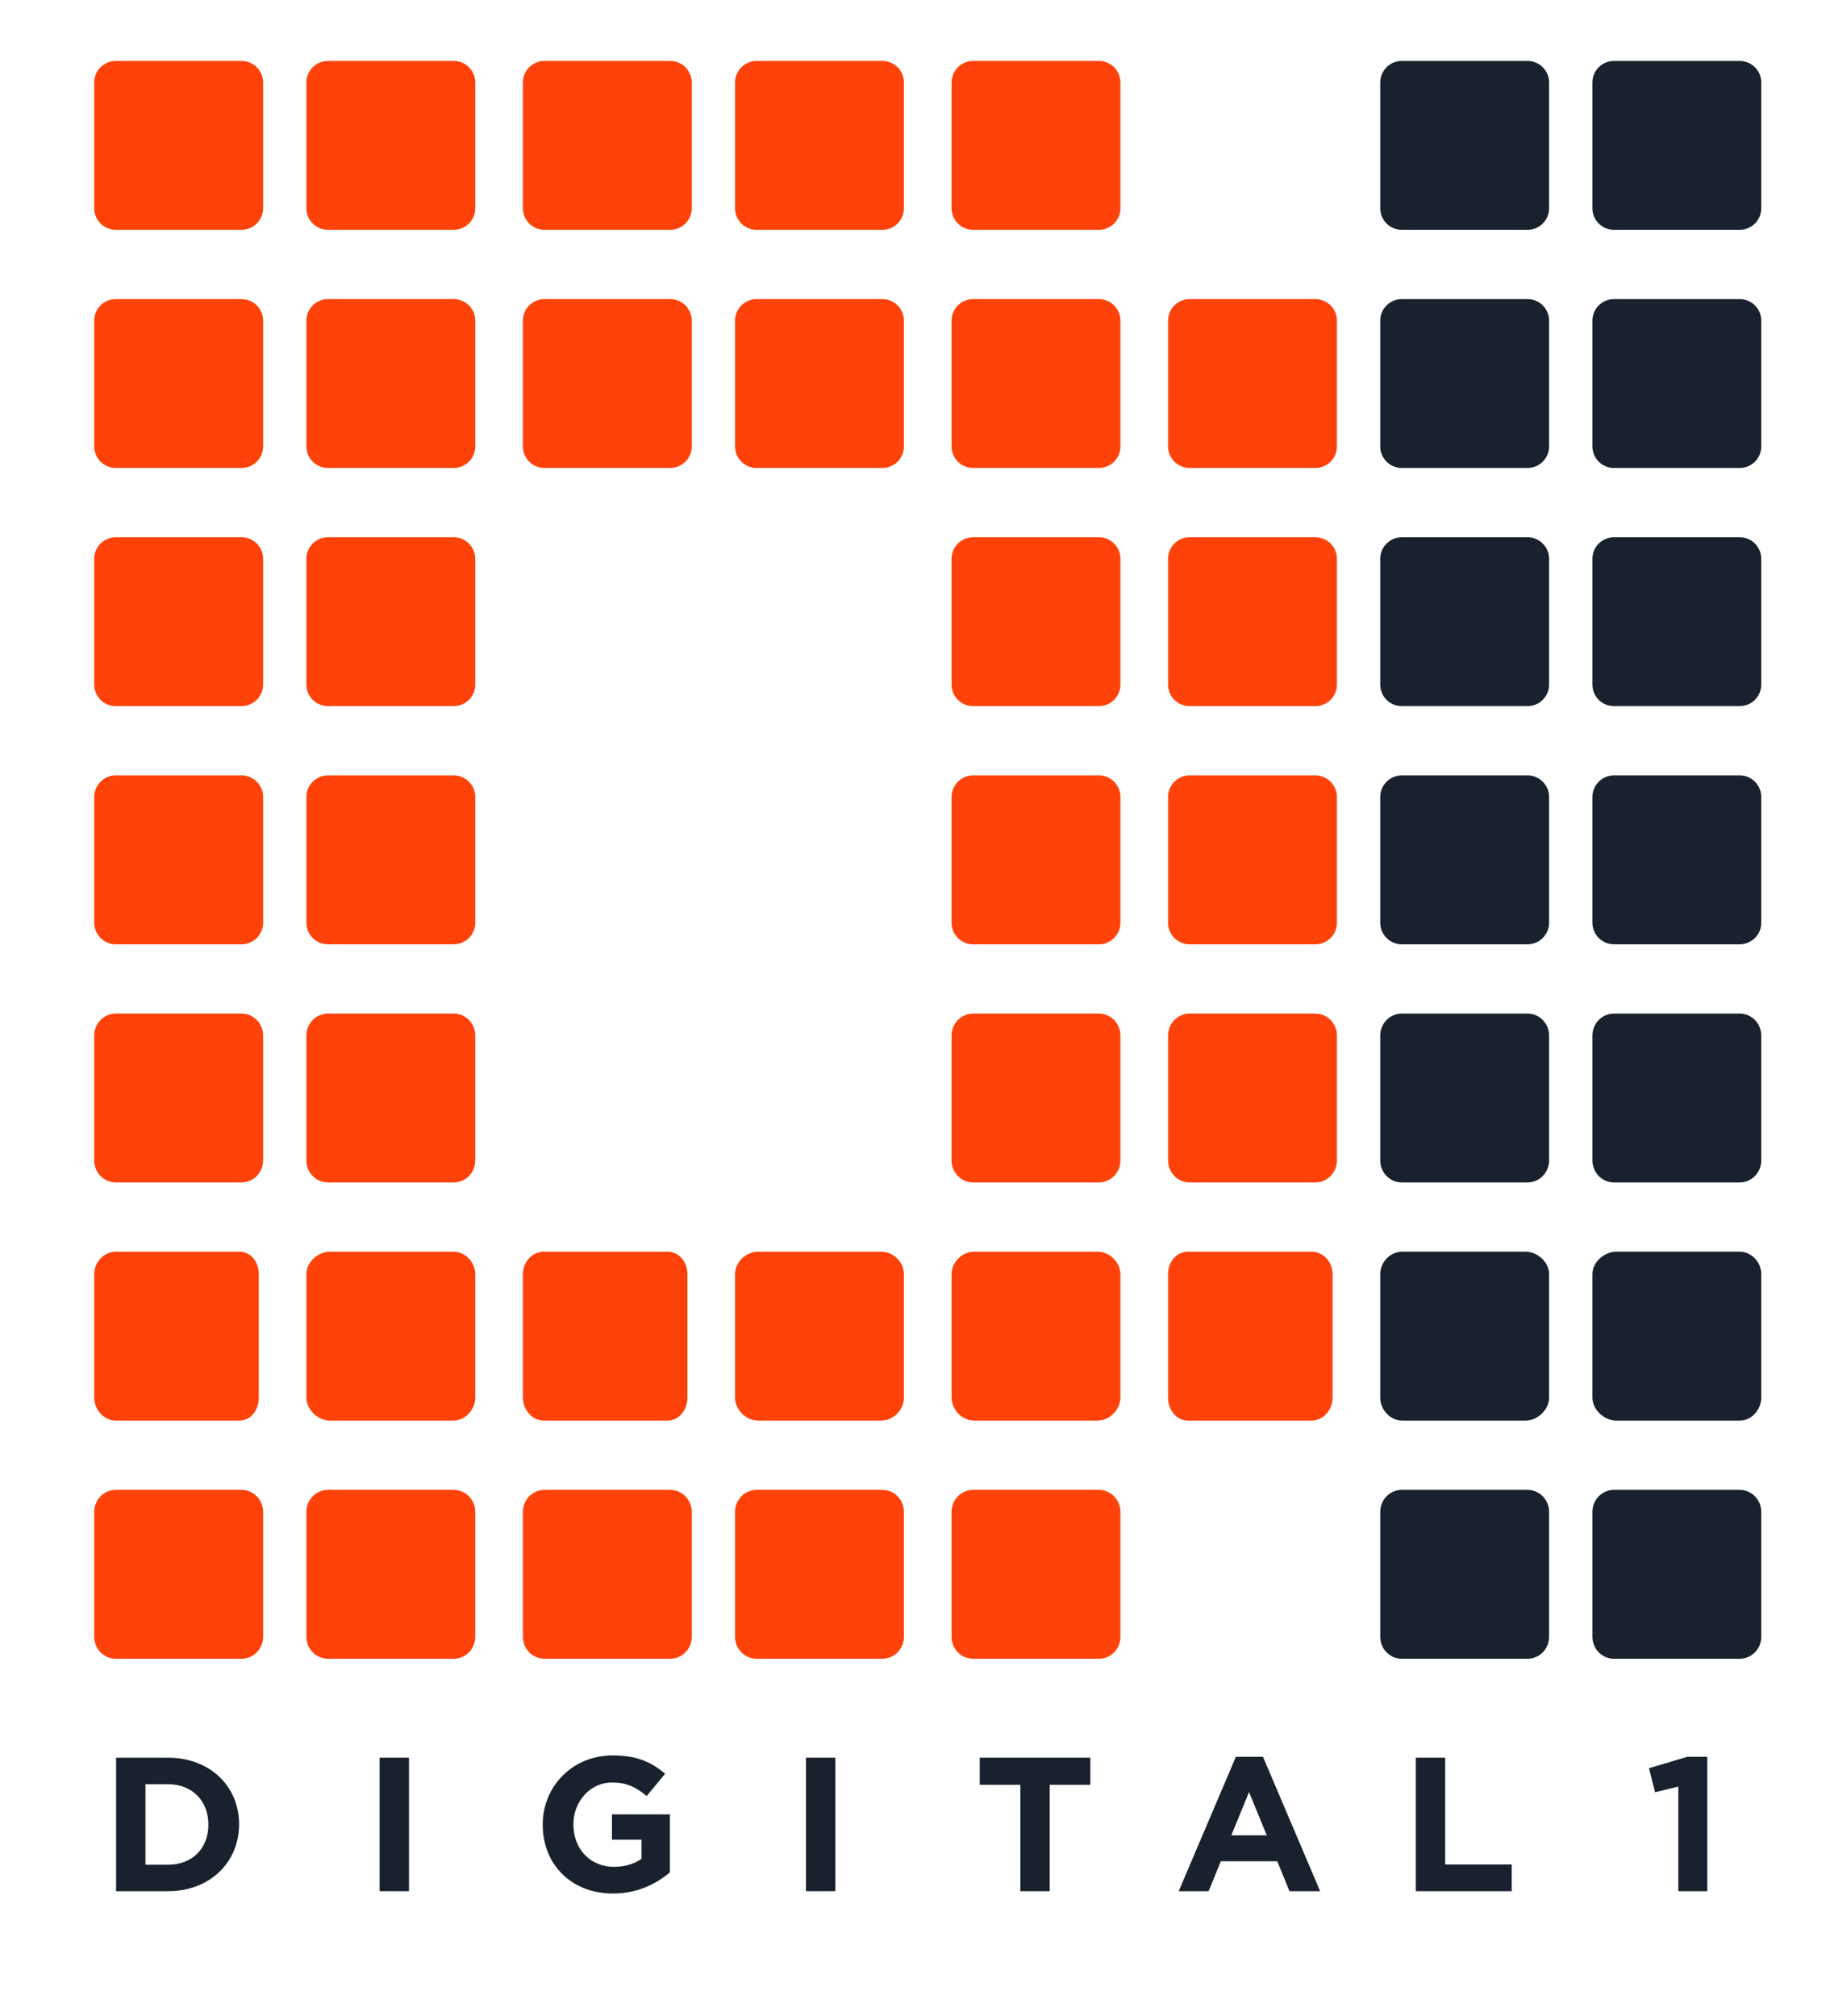 <?xml version="1.0" encoding="utf-8"?>
<!-- Generator: Adobe Illustrator 16.0.4, SVG Export Plug-In . SVG Version: 6.00 Build 0)  -->
<!DOCTYPE svg PUBLIC "-//W3C//DTD SVG 1.1//EN" "http://www.w3.org/Graphics/SVG/1.1/DTD/svg11.dtd">
<svg version="1.1" id="Layer_1" xmlns="http://www.w3.org/2000/svg" xmlns:xlink="http://www.w3.org/1999/xlink" x="0px" y="0px"
	 width="888.089px" height="978.229px" viewBox="0 0 888.089 978.229" enable-background="new 0 0 888.089 978.229"
	 xml:space="preserve">
<g>
	<path fill="none" d="M81.604,865.844h-11.02v39.061h11.02c11.643,0,19.517-7.864,19.517-19.345v-0.181
		C101.121,873.91,93.247,865.844,81.604,865.844z"/>
	<polygon fill="none" points="597.548,890.648 614.761,890.648 606.146,869.64 	"/>
	<path fill="#FF4209" d="M428.206,29.577h-61.028c-5.771,0-10.46,4.678-10.46,10.468v61.02c0,5.78,4.689,10.458,10.46,10.458h61.028
		c5.781,0,10.46-4.679,10.46-10.458v-61.02C438.666,34.255,433.987,29.577,428.206,29.577z"/>
	<path fill="#FF4209" d="M325.241,29.577h-61.029c-5.77,0-10.459,4.678-10.459,10.468v61.02c0,5.78,4.689,10.458,10.459,10.458
		h61.029c5.781,0,10.459-4.679,10.459-10.458v-61.02C335.7,34.255,331.022,29.577,325.241,29.577z"/>
	<path fill="#FF4209" d="M220.174,29.577h-61.021c-5.778,0-10.467,4.678-10.467,10.468v61.02c0,5.78,4.688,10.458,10.467,10.458
		h61.021c5.78,0,10.468-4.679,10.468-10.458v-61.02C230.642,34.255,225.954,29.577,220.174,29.577z"/>
	<path fill="#FF4209" d="M117.209,29.577H56.19c-5.781,0-10.47,4.678-10.47,10.468v61.02c0,5.78,4.688,10.458,10.47,10.458h61.019
		c5.79,0,10.47-4.679,10.47-10.458v-61.02C127.679,34.255,122.999,29.577,117.209,29.577z"/>
	<path fill="#FF4209" d="M533.275,29.577h-61.029c-5.771,0-10.459,4.678-10.459,10.468v61.02c0,5.78,4.688,10.458,10.459,10.458
		h61.029c5.77,0,10.459-4.679,10.459-10.458v-61.02C543.734,34.255,539.044,29.577,533.275,29.577z"/>
	<path fill="#19212E" d="M741.308,29.577h-61.029c-5.781,0-10.457,4.678-10.457,10.468v61.02c0,5.78,4.676,10.458,10.457,10.458
		h61.029c5.771,0,10.457-4.679,10.457-10.458v-61.02C751.765,34.255,747.078,29.577,741.308,29.577z"/>
	<path fill="#19212E" d="M844.271,29.577h-61.029c-5.779,0-10.459,4.678-10.459,10.468v61.02c0,5.78,4.68,10.458,10.459,10.458
		h61.029c5.771,0,10.459-4.679,10.459-10.458v-61.02C854.73,34.255,850.042,29.577,844.271,29.577z"/>
	<path fill="#FF4209" d="M428.206,145.153h-61.028c-5.771,0-10.46,4.679-10.46,10.458v61.02c0,5.78,4.689,10.468,10.46,10.468
		h61.028c5.781,0,10.46-4.688,10.46-10.468v-61.02C438.666,149.832,433.987,145.153,428.206,145.153z"/>
	<path fill="#FF4209" d="M325.241,145.153h-61.029c-5.77,0-10.459,4.679-10.459,10.458v61.02c0,5.78,4.689,10.468,10.459,10.468
		h61.029c5.781,0,10.459-4.688,10.459-10.468v-61.02C335.7,149.832,331.022,145.153,325.241,145.153z"/>
	<path fill="#FF4209" d="M220.174,145.153h-61.021c-5.778,0-10.467,4.679-10.467,10.458v61.02c0,5.78,4.688,10.468,10.467,10.468
		h61.021c5.78,0,10.468-4.688,10.468-10.468v-61.02C230.642,149.832,225.954,145.153,220.174,145.153z"/>
	<path fill="#FF4209" d="M117.209,145.153H56.19c-5.781,0-10.47,4.679-10.47,10.458v61.02c0,5.78,4.688,10.468,10.47,10.468h61.019
		c5.79,0,10.47-4.688,10.47-10.468v-61.02C127.679,149.832,122.999,145.153,117.209,145.153z"/>
	<path fill="#FF4209" d="M533.275,145.153h-61.029c-5.771,0-10.459,4.679-10.459,10.458v61.02c0,5.78,4.688,10.468,10.459,10.468
		h61.029c5.77,0,10.459-4.688,10.459-10.468v-61.02C543.734,149.832,539.044,145.153,533.275,145.153z"/>
	<path fill="#FF4209" d="M638.343,145.153h-61.027c-5.781,0-10.459,4.679-10.459,10.458v61.02c0,5.78,4.678,10.468,10.459,10.468
		h61.027c5.771,0,10.459-4.688,10.459-10.468v-61.02C648.802,149.832,644.113,145.153,638.343,145.153z"/>
	<path fill="#19212E" d="M741.308,145.153h-61.029c-5.781,0-10.457,4.679-10.457,10.458v61.02c0,5.78,4.676,10.468,10.457,10.468
		h61.029c5.771,0,10.457-4.688,10.457-10.468v-61.02C751.765,149.832,747.078,145.153,741.308,145.153z"/>
	<path fill="#19212E" d="M844.271,145.153h-61.029c-5.779,0-10.459,4.679-10.459,10.458v61.02c0,5.78,4.68,10.468,10.459,10.468
		h61.029c5.771,0,10.459-4.688,10.459-10.468v-61.02C854.73,149.832,850.042,145.153,844.271,145.153z"/>
	<path fill="#FF4209" d="M220.174,260.72h-61.021c-5.778,0-10.467,4.688-10.467,10.459v61.029c0,5.78,4.688,10.459,10.467,10.459
		h61.021c5.78,0,10.468-4.679,10.468-10.459v-61.029C230.642,265.409,225.954,260.72,220.174,260.72z"/>
	<path fill="#FF4209" d="M117.209,260.72H56.19c-5.781,0-10.47,4.688-10.47,10.459v61.029c0,5.78,4.688,10.459,10.47,10.459h61.019
		c5.79,0,10.47-4.679,10.47-10.459v-61.029C127.679,265.409,122.999,260.72,117.209,260.72z"/>
	<path fill="#FF4209" d="M533.275,260.72h-61.029c-5.771,0-10.459,4.688-10.459,10.459v61.029c0,5.78,4.688,10.459,10.459,10.459
		h61.029c5.77,0,10.459-4.679,10.459-10.459v-61.029C543.734,265.409,539.044,260.72,533.275,260.72z"/>
	<path fill="#FF4209" d="M638.343,260.72h-61.027c-5.781,0-10.459,4.688-10.459,10.459v61.029c0,5.78,4.678,10.459,10.459,10.459
		h61.027c5.771,0,10.459-4.679,10.459-10.459v-61.029C648.802,265.409,644.113,260.72,638.343,260.72z"/>
	<path fill="#19212E" d="M741.308,260.72h-61.029c-5.781,0-10.457,4.688-10.457,10.459v61.029c0,5.78,4.676,10.459,10.457,10.459
		h61.029c5.771,0,10.457-4.679,10.457-10.459v-61.029C751.765,265.409,747.078,260.72,741.308,260.72z"/>
	<path fill="#19212E" d="M844.271,260.72h-61.029c-5.779,0-10.459,4.688-10.459,10.459v61.029c0,5.78,4.68,10.459,10.459,10.459
		h61.029c5.771,0,10.459-4.679,10.459-10.459v-61.029C854.73,265.409,850.042,260.72,844.271,260.72z"/>
	<path fill="#FF4209" d="M220.174,376.288h-61.021c-5.778,0-10.467,4.688-10.467,10.469v61.02c0,5.78,4.688,10.47,10.467,10.47
		h61.021c5.78,0,10.468-4.689,10.468-10.47v-61.02C230.642,380.976,225.954,376.288,220.174,376.288z"/>
	<path fill="#FF4209" d="M117.209,376.288H56.19c-5.781,0-10.47,4.688-10.47,10.469v61.02c0,5.78,4.688,10.47,10.47,10.47h61.019
		c5.79,0,10.47-4.689,10.47-10.47v-61.02C127.679,380.976,122.999,376.288,117.209,376.288z"/>
	<path fill="#FF4209" d="M533.275,376.288h-61.029c-5.771,0-10.459,4.688-10.459,10.469v61.02c0,5.78,4.688,10.47,10.459,10.47
		h61.029c5.77,0,10.459-4.689,10.459-10.47v-61.02C543.734,380.976,539.044,376.288,533.275,376.288z"/>
	<path fill="#FF4209" d="M638.343,376.288h-61.027c-5.781,0-10.459,4.688-10.459,10.469v61.02c0,5.78,4.678,10.47,10.459,10.47
		h61.027c5.771,0,10.459-4.689,10.459-10.47v-61.02C648.802,380.976,644.113,376.288,638.343,376.288z"/>
	<path fill="#19212E" d="M741.308,376.288h-61.029c-5.781,0-10.457,4.688-10.457,10.469v61.02c0,5.78,4.676,10.47,10.457,10.47
		h61.029c5.771,0,10.457-4.689,10.457-10.47v-61.02C751.765,380.976,747.078,376.288,741.308,376.288z"/>
	<path fill="#19212E" d="M844.271,376.288h-61.029c-5.779,0-10.459,4.688-10.459,10.469v61.02c0,5.78,4.68,10.47,10.459,10.47
		h61.029c5.771,0,10.459-4.689,10.459-10.47v-61.02C854.73,380.976,850.042,376.288,844.271,376.288z"/>
	<path fill="#FF4209" d="M220.174,491.865h-61.021c-5.778,0-10.467,4.776-10.467,10.68v60.589c0,5.899,4.688,10.679,10.467,10.679
		h61.021c5.78,0,10.468-4.778,10.468-10.679v-60.589C230.642,496.642,225.954,491.865,220.174,491.865z"/>
	<path fill="#FF4209" d="M117.209,491.865H56.19c-5.781,0-10.47,4.776-10.47,10.68v60.589c0,5.899,4.688,10.679,10.47,10.679h61.019
		c5.79,0,10.47-4.778,10.47-10.679v-60.589C127.679,496.642,122.999,491.865,117.209,491.865z"/>
	<path fill="#FF4209" d="M533.275,491.865h-61.029c-5.771,0-10.459,4.776-10.459,10.68v60.589c0,5.899,4.688,10.679,10.459,10.679
		h61.029c5.77,0,10.459-4.778,10.459-10.679v-60.589C543.734,496.642,539.044,491.865,533.275,491.865z"/>
	<path fill="#FF4209" d="M638.343,491.865h-61.027c-5.781,0-10.459,4.776-10.459,10.68v60.589c0,5.899,4.678,10.679,10.459,10.679
		h61.027c5.771,0,10.459-4.778,10.459-10.679v-60.589C648.802,496.642,644.113,491.865,638.343,491.865z"/>
	<path fill="#19212E" d="M741.308,491.865h-61.029c-5.781,0-10.457,4.776-10.457,10.68v60.589c0,5.899,4.676,10.679,10.457,10.679
		h61.029c5.771,0,10.457-4.778,10.457-10.679v-60.589C751.765,496.642,747.078,491.865,741.308,491.865z"/>
	<path fill="#19212E" d="M844.271,491.865h-61.029c-5.779,0-10.459,4.776-10.459,10.68v60.589c0,5.899,4.68,10.679,10.459,10.679
		h61.029c5.771,0,10.459-4.778,10.459-10.679v-60.589C854.73,496.642,850.042,491.865,844.271,491.865z"/>
	<path fill="#FF4209" d="M427.786,607.431h-59.979c-5.779,0-11.091,5.089-11.091,10.869v59.968c0,5.78,5.312,11.12,11.091,11.12
		h59.979c5.771,0,10.88-5.34,10.88-11.12V618.3C438.666,612.52,433.557,607.431,427.786,607.431z"/>
	<path fill="#FF4209" d="M263.933,689.388h59.978c5.78,0,9.696-5.34,9.696-11.12V618.3c0-5.78-3.916-10.869-9.696-10.869h-59.978
		c-5.771,0-10.18,5.089-10.18,10.869v59.968C253.753,684.048,258.162,689.388,263.933,689.388z"/>
	<path fill="#FF4209" d="M220.034,607.431h-59.968c-5.79,0-11.38,5.089-11.38,10.869v59.968c0,5.78,5.59,11.12,11.38,11.12h59.968
		c5.78,0,10.607-5.34,10.607-11.12V618.3C230.642,612.52,225.814,607.431,220.034,607.431z"/>
	<path fill="#FF4209" d="M56.19,689.388h59.978c5.771,0,9.406-5.34,9.406-11.12V618.3c0-5.78-3.636-10.869-9.406-10.869H56.19
		c-5.781,0-10.47,5.089-10.47,10.869v59.968C45.721,684.048,50.409,689.388,56.19,689.388z"/>
	<path fill="#FF4209" d="M532.654,607.431h-59.98c-5.777,0-10.889,5.089-10.889,10.869v59.968c0,5.78,5.109,11.12,10.889,11.12
		h59.98c5.77,0,11.08-5.34,11.08-11.12V618.3C543.734,612.52,538.423,607.431,532.654,607.431z"/>
	<path fill="#FF4209" d="M636.519,607.431H576.55c-5.779,0-9.693,5.089-9.693,10.869v59.968c0,5.78,3.914,11.12,9.693,11.12h59.969
		c5.781,0,10.18-5.34,10.18-11.12V618.3C646.699,612.52,642.3,607.431,636.519,607.431z"/>
	<path fill="#19212E" d="M740.384,607.431h-59.967c-5.771,0-10.598,5.089-10.598,10.869v59.968c0,5.78,4.828,11.12,10.598,11.12
		h59.967c5.791,0,11.381-5.34,11.381-11.12V618.3C751.765,612.52,746.175,607.431,740.384,607.431z"/>
	<path fill="#19212E" d="M844.271,607.431h-59.979c-5.779,0-11.51,5.089-11.51,10.869v59.968c0,5.78,5.729,11.12,11.51,11.12h59.979
		c5.771,0,10.459-5.34,10.459-11.12V618.3C854.73,612.52,850.042,607.431,844.271,607.431z"/>
	<path fill="#FF4209" d="M428.206,723.008h-61.028c-5.771,0-10.46,4.778-10.46,10.682v60.588c0,5.899,4.689,10.679,10.46,10.679
		h61.028c5.781,0,10.46-4.778,10.46-10.679v-60.588C438.666,727.787,433.987,723.008,428.206,723.008z"/>
	<path fill="#FF4209" d="M325.241,723.008h-61.029c-5.77,0-10.459,4.778-10.459,10.682v60.588c0,5.899,4.689,10.679,10.459,10.679
		h61.029c5.781,0,10.459-4.778,10.459-10.679v-60.588C335.7,727.787,331.022,723.008,325.241,723.008z"/>
	<path fill="#FF4209" d="M220.174,723.008h-61.021c-5.778,0-10.467,4.778-10.467,10.682v60.588c0,5.899,4.688,10.679,10.467,10.679
		h61.021c5.78,0,10.468-4.778,10.468-10.679v-60.588C230.642,727.787,225.954,723.008,220.174,723.008z"/>
	<path fill="#FF4209" d="M117.209,723.008H56.19c-5.781,0-10.47,4.778-10.47,10.682v60.588c0,5.899,4.688,10.679,10.47,10.679
		h61.019c5.79,0,10.47-4.778,10.47-10.679v-60.588C127.679,727.787,122.999,723.008,117.209,723.008z"/>
	<path fill="#FF4209" d="M533.275,723.008h-61.029c-5.771,0-10.459,4.778-10.459,10.682v60.588c0,5.899,4.688,10.679,10.459,10.679
		h61.029c5.77,0,10.459-4.778,10.459-10.679v-60.588C543.734,727.787,539.044,723.008,533.275,723.008z"/>
	<path fill="#19212E" d="M741.308,723.008h-61.029c-5.781,0-10.457,4.778-10.457,10.682v60.588c0,5.899,4.676,10.679,10.457,10.679
		h61.029c5.771,0,10.457-4.778,10.457-10.679v-60.588C751.765,727.787,747.078,723.008,741.308,723.008z"/>
	<path fill="#19212E" d="M844.271,723.008h-61.029c-5.779,0-10.459,4.778-10.459,10.682v60.588c0,5.899,4.68,10.679,10.459,10.679
		h61.029c5.771,0,10.459-4.778,10.459-10.679v-60.588C854.73,727.787,850.042,723.008,844.271,723.008z"/>
	<path fill="#19212E" d="M81.604,852.981H56.341v64.775h25.264c20.357,0,34.424-14.164,34.424-32.378v-0.181
		C116.028,866.957,101.962,852.981,81.604,852.981z M101.121,885.56c0,11.479-7.874,19.345-19.517,19.345h-11.02v-39.061h11.02
		c11.643,0,19.517,8.065,19.517,19.535V885.56z"/>
	<rect x="184.219" y="852.981" fill="#19212E" width="14.245" height="64.775"/>
	<path fill="#19212E" d="M296.972,892.783h14.345v9.256c-3.605,2.586-8.233,3.878-13.423,3.878c-11.48,0-19.627-8.696-19.627-20.537
		v-0.181c0-11.021,8.246-20.187,18.604-20.187c7.485,0,11.943,2.404,16.952,6.571l8.966-10.818
		c-6.762-5.739-13.774-8.896-25.457-8.896c-19.604,0-33.951,15.088-33.951,33.511v0.181c0,19.163,13.887,33.319,34.043,33.319
		c11.852,0,21.008-4.628,27.678-10.269v-28.149h-28.128L296.972,892.783L296.972,892.783z"/>
	<rect x="391.149" y="852.981" fill="#19212E" width="14.245" height="64.775"/>
	<polygon fill="#19212E" points="475.46,866.125 495.166,866.125 495.166,917.757 509.412,917.757 509.412,866.125 529.126,866.125 
		529.126,852.981 475.46,852.981 	"/>
	<path fill="#19212E" d="M599.765,852.531l-27.75,65.227h14.516l5.93-14.524h27.391l5.93,14.524h14.877l-27.738-65.227H599.765z
		 M597.548,890.648l8.598-21.009l8.615,21.009H597.548z"/>
	<polygon fill="#19212E" points="701.335,852.981 687.091,852.981 687.091,917.757 733.632,917.757 733.632,904.804 
		701.335,904.804 	"/>
	<polygon fill="#19212E" points="800.234,858.08 803.197,869.732 814.478,866.957 814.478,917.757 828.542,917.757 828.542,852.531 
		818.847,852.531 	"/>
</g>
</svg>
